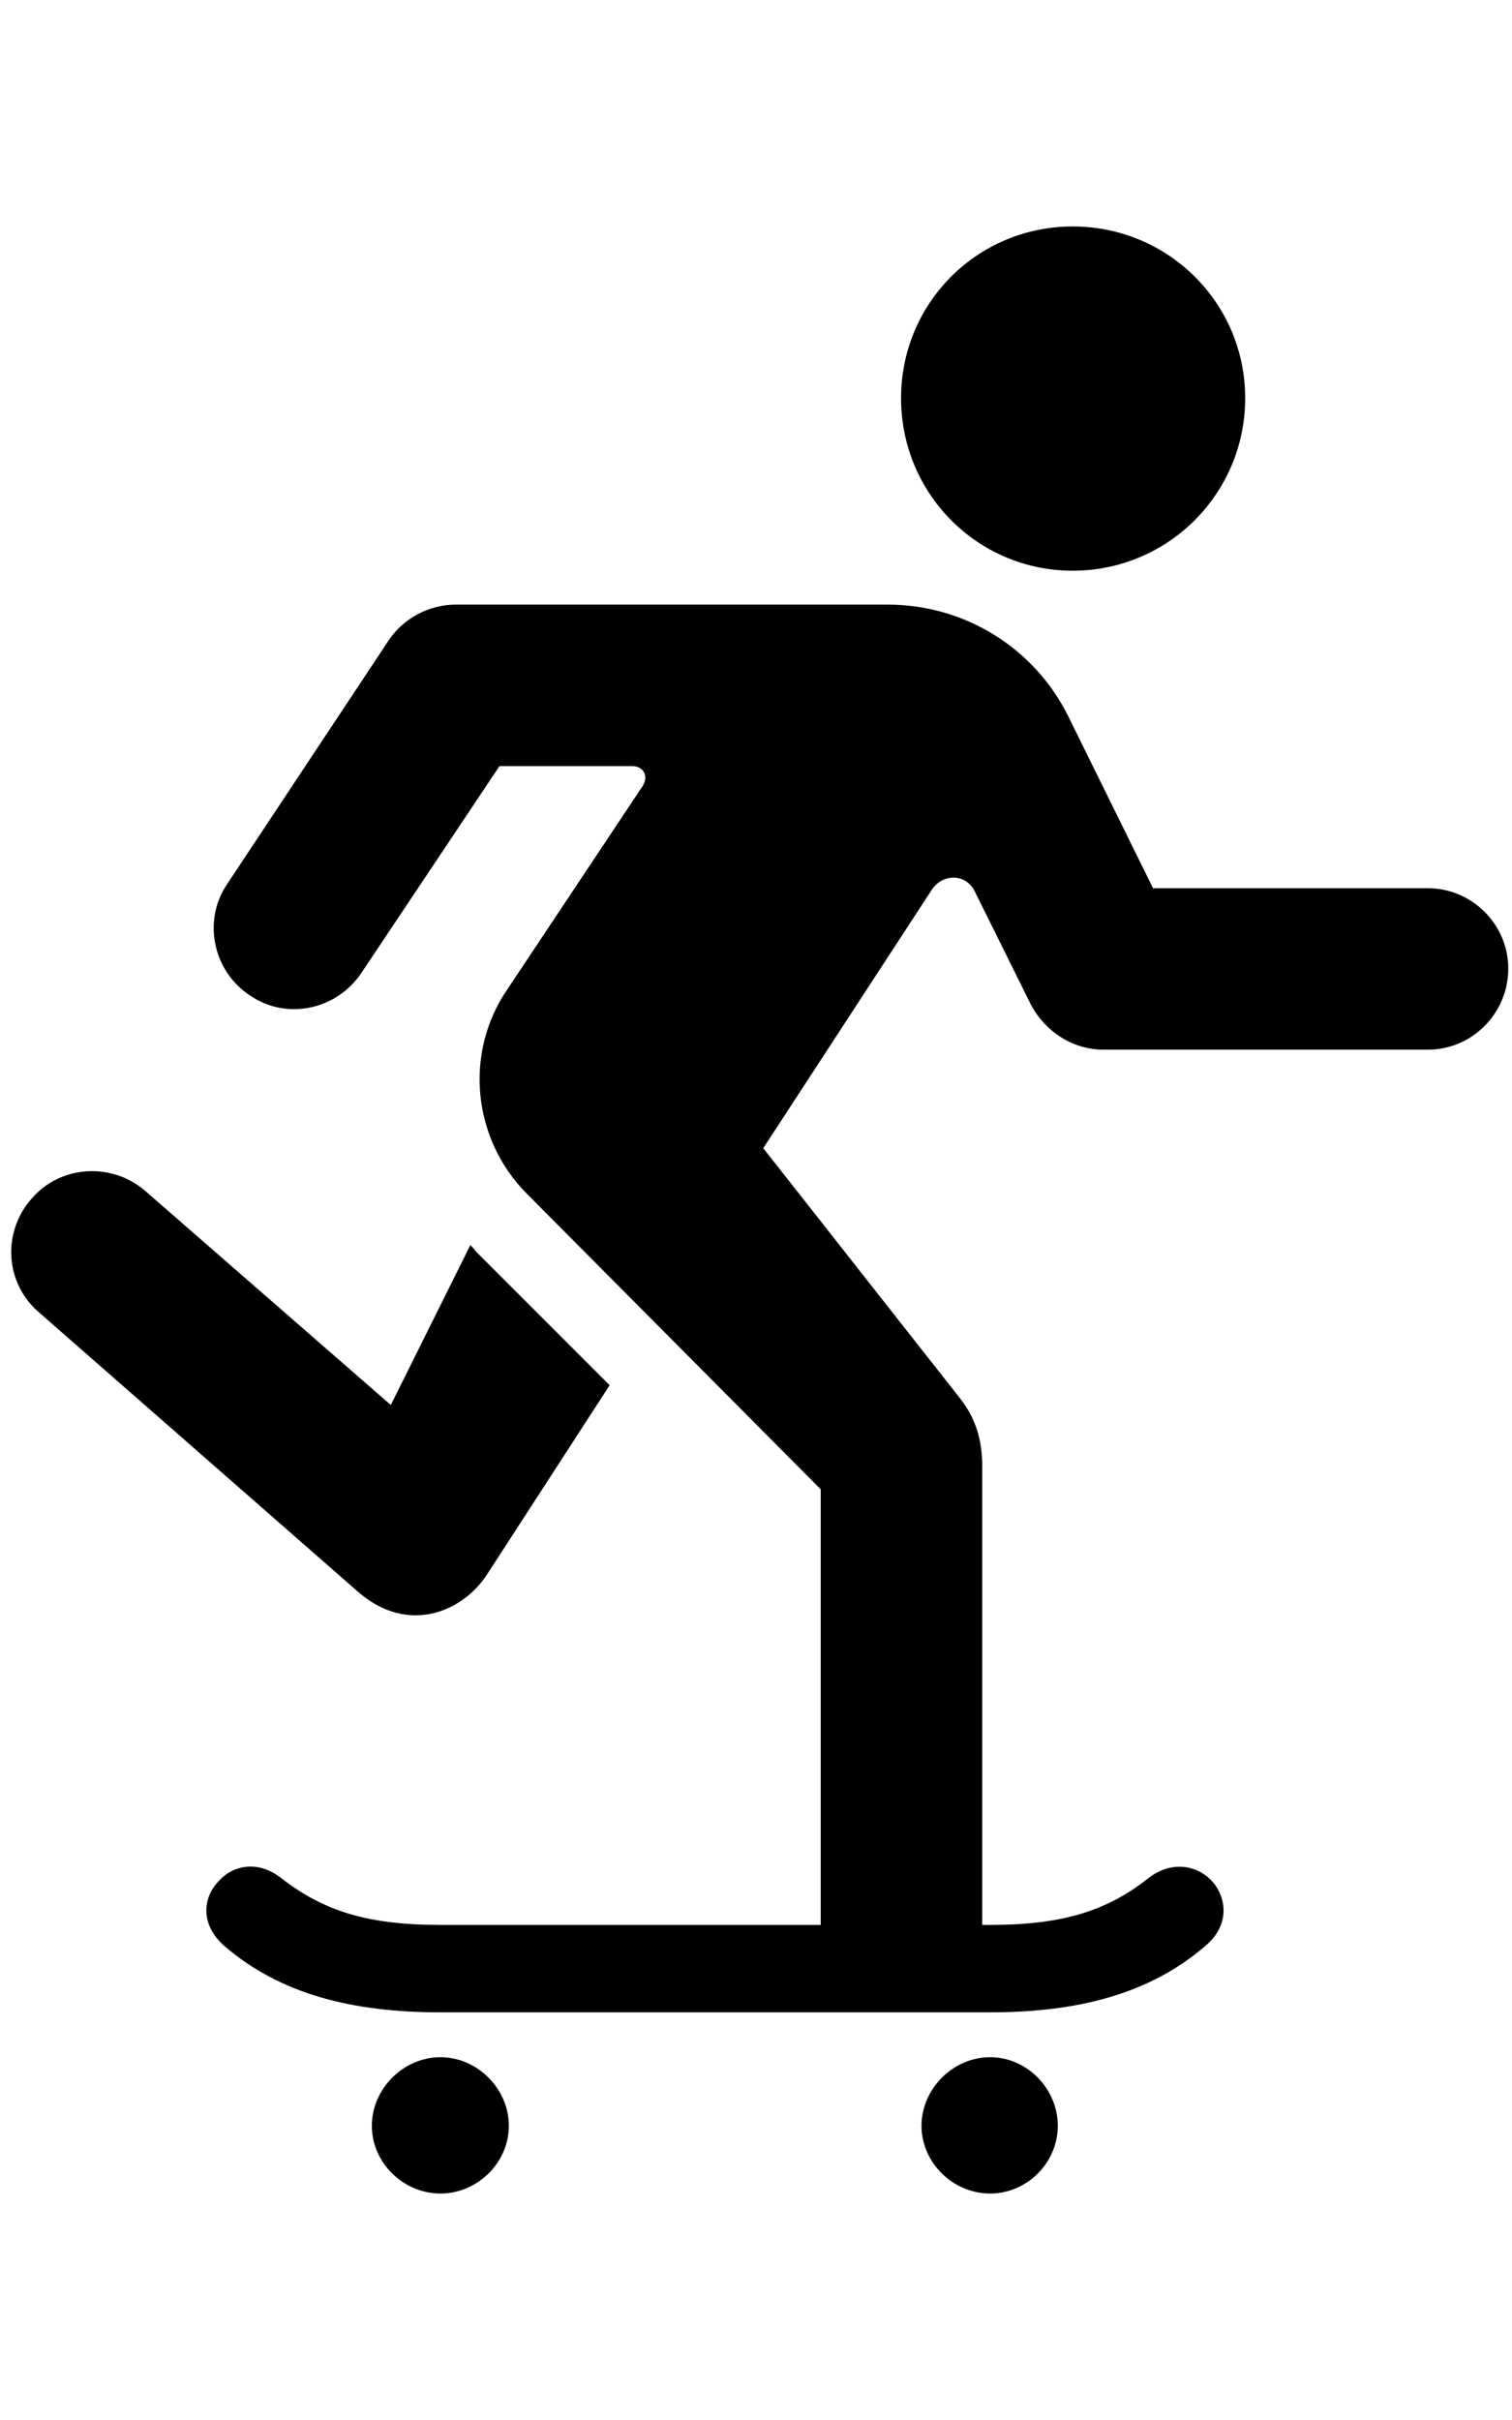 <svg
	color="rgb(0, 0, 0)"
	viewBox="0 0 15 24"
	fill="none"
	xmlns="http://www.w3.org/2000/svg"
>
	<path
		d="M10.642 5.66C11.588 5.66 12.353 4.895 12.353 3.949C12.353 3.004 11.588 2.246 10.642 2.246C9.697 2.246 8.939 3.004 8.939 3.949C8.939 4.895 9.697 5.66 10.642 5.66ZM4.369 19.957H9.822C10.689 19.957 11.4 19.777 11.955 19.301C12.181 19.113 12.174 18.871 12.064 18.707C11.939 18.52 11.658 18.426 11.4 18.621C10.986 18.949 10.549 19.09 9.822 19.09H9.744V14.535C9.744 14.301 9.689 14.082 9.533 13.879L7.572 11.387L9.244 8.824C9.353 8.66 9.588 8.66 9.674 8.848L10.228 9.965C10.369 10.23 10.642 10.41 10.947 10.41H14.166C14.603 10.41 14.963 10.051 14.963 9.605C14.963 9.168 14.603 8.809 14.166 8.809H11.439L10.595 7.098C10.259 6.426 9.572 5.996 8.806 5.996H4.525C4.259 5.996 4.002 6.129 3.853 6.355L2.252 8.77C2.009 9.129 2.111 9.629 2.478 9.871C2.838 10.121 3.338 10.02 3.588 9.645L4.955 7.598H6.275C6.377 7.598 6.439 7.691 6.377 7.793L5.025 9.824C4.603 10.449 4.689 11.301 5.228 11.84L8.142 14.77V19.09H4.369C3.634 19.09 3.205 18.949 2.783 18.621C2.549 18.441 2.299 18.504 2.166 18.66C2.009 18.824 1.986 19.09 2.228 19.301C2.783 19.777 3.494 19.957 4.369 19.957ZM0.392 13.02L3.541 15.777C4.041 16.223 4.595 15.988 4.838 15.605L6.048 13.738L4.72 12.41C4.705 12.387 4.689 12.371 4.666 12.348L3.877 13.934L1.439 11.809C1.111 11.527 0.603 11.551 0.314 11.887C0.017 12.223 0.049 12.73 0.392 13.02ZM4.369 21.754C4.736 21.754 5.048 21.449 5.048 21.082C5.048 20.715 4.736 20.402 4.369 20.402C4.002 20.402 3.689 20.715 3.689 21.082C3.689 21.449 4.002 21.754 4.369 21.754ZM9.822 21.754C10.189 21.754 10.494 21.449 10.494 21.082C10.494 20.715 10.189 20.402 9.822 20.402C9.455 20.402 9.142 20.715 9.142 21.082C9.142 21.449 9.455 21.754 9.822 21.754Z"
		fill="currentColor"
	/>
</svg>
